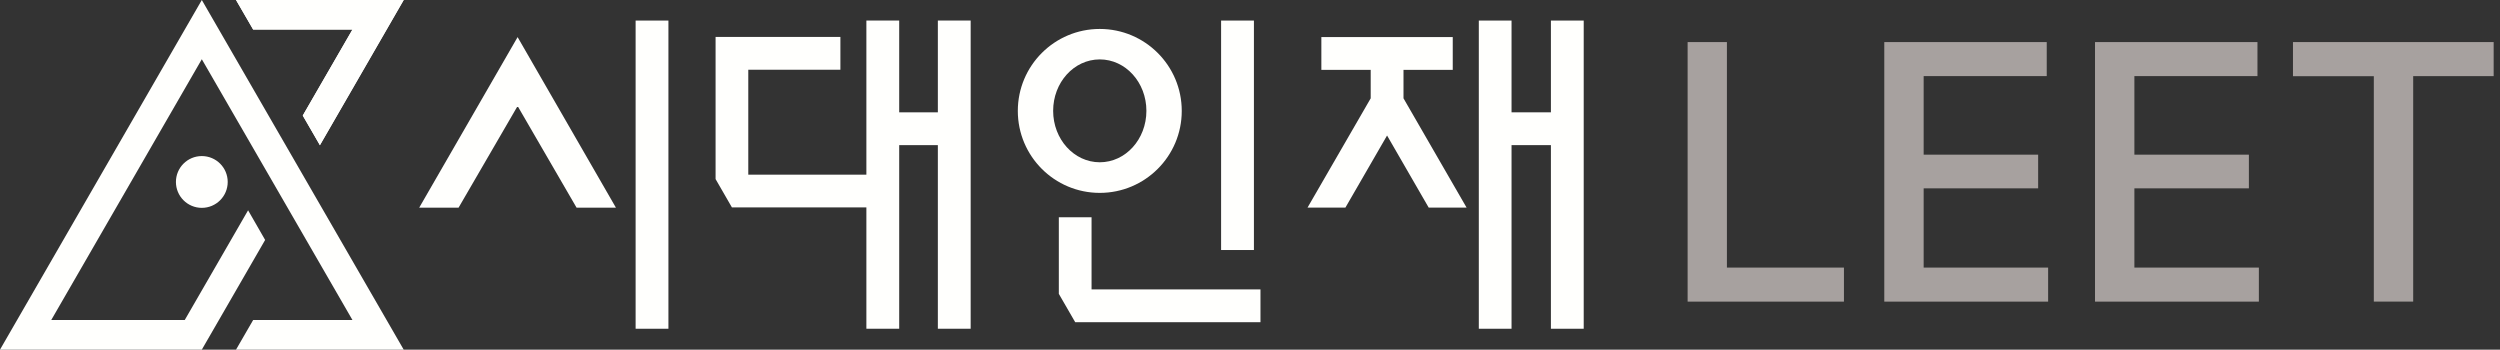<svg width="143" height="20" viewBox="0 0 143 20" fill="none" xmlns="http://www.w3.org/2000/svg">
<rect x="0" y="0" width="143" height="20" fill="#333333" stroke="none"/>
<g clip-path="url(#clip0_4275_54365)">
<path d="M20.16 1.691L17.318 6.61L18.299 8.306L23.092 0H13.5L14.481 1.691H20.16Z" fill="#FFFFFD"/>
<path d="M20.16 1.691L17.318 6.61L18.299 8.306L23.092 0H13.5L14.481 1.691H20.16Z" fill="#FFFFFD"/>
<path d="M11.544 3.388L20.16 18.304H14.481L13.5 20H23.092L11.544 0L0 20H11.544L15.166 13.725L14.191 12.029L10.568 18.304H2.932L11.544 3.388Z" fill="#FFFFFD"/>
<path d="M11.544 11.889C12.362 11.889 13.025 11.226 13.025 10.408C13.025 9.59 12.362 8.927 11.544 8.927C10.726 8.927 10.063 9.59 10.063 10.408C10.063 11.226 10.726 11.889 11.544 11.889Z" fill="#FFFFFD"/>
<path d="M71.724 1.176H69.847V14.301H71.724V1.176Z" fill="#FFFFFD"/>
<path d="M62.907 1.656C60.32 1.656 58.219 3.753 58.219 6.345C58.219 8.937 60.32 11.033 62.907 11.033C65.494 11.033 67.596 8.937 67.596 6.345C67.596 3.753 65.494 1.656 62.907 1.656ZM62.907 9.282C61.436 9.282 60.24 7.966 60.24 6.34C60.24 4.714 61.431 3.398 62.907 3.398C64.383 3.398 65.574 4.714 65.574 6.34C65.574 7.966 64.383 9.282 62.907 9.282Z" fill="#FFFFFD"/>
<path d="M62.437 16.552V12.429H60.565V16.808L61.501 18.429H72.099V16.552H62.437Z" fill="#FFFFFD"/>
<path d="M23.978 11.879H26.23L29.607 6.065L32.98 11.879H35.231L29.607 2.122L23.978 11.879Z" fill="#FFFFFD"/>
<path d="M38.234 1.176H36.357V18.804H38.234V1.176Z" fill="#FFFFFD"/>
<path d="M88.712 1.176V6.425H86.46V1.176H84.588V18.804H86.46V8.301H88.712V18.804H90.588V1.176H88.712Z" fill="#FFFFFD"/>
<path d="M80.28 5.624V3.998H83.097V2.122H75.582V3.998H78.404V5.624L74.791 11.874H76.958L79.34 7.751L81.721 11.874H83.888L80.28 5.624Z" fill="#FFFFFD"/>
<path d="M53.645 1.176V6.425H51.434V1.176H49.557V9.992H42.802V3.988H48.071V2.111H40.931V10.243L41.866 11.864H49.557V18.804H51.434V8.301H53.645V18.804H55.522V1.176H53.645Z" fill="#FFFFFD"/>
<path d="M96.527 2.407H98.779V15.306H105.474V17.253H96.532V2.407H96.527Z" fill="#A7A19F"/>
<path d="M107.781 2.407H117.073V4.353H110.033V8.847H116.582V10.773H110.033V15.306H117.153V17.253H107.781V2.407Z" fill="#A7A19F"/>
<path d="M119.835 2.407H129.127V4.353H122.087V8.847H128.636V10.773H122.087V15.306H129.207V17.253H119.835V2.407Z" fill="#A7A19F"/>
<path d="M131.153 2.407H142.637V4.353H138.034V17.253H135.782V4.358H131.158V2.412L131.153 2.407Z" fill="#A7A19F"/>
</g>
<defs>
<clipPath id="clip0_4275_54365">
<rect width="142.637" height="20" fill="white"/>
</clipPath>
</defs>
</svg>
